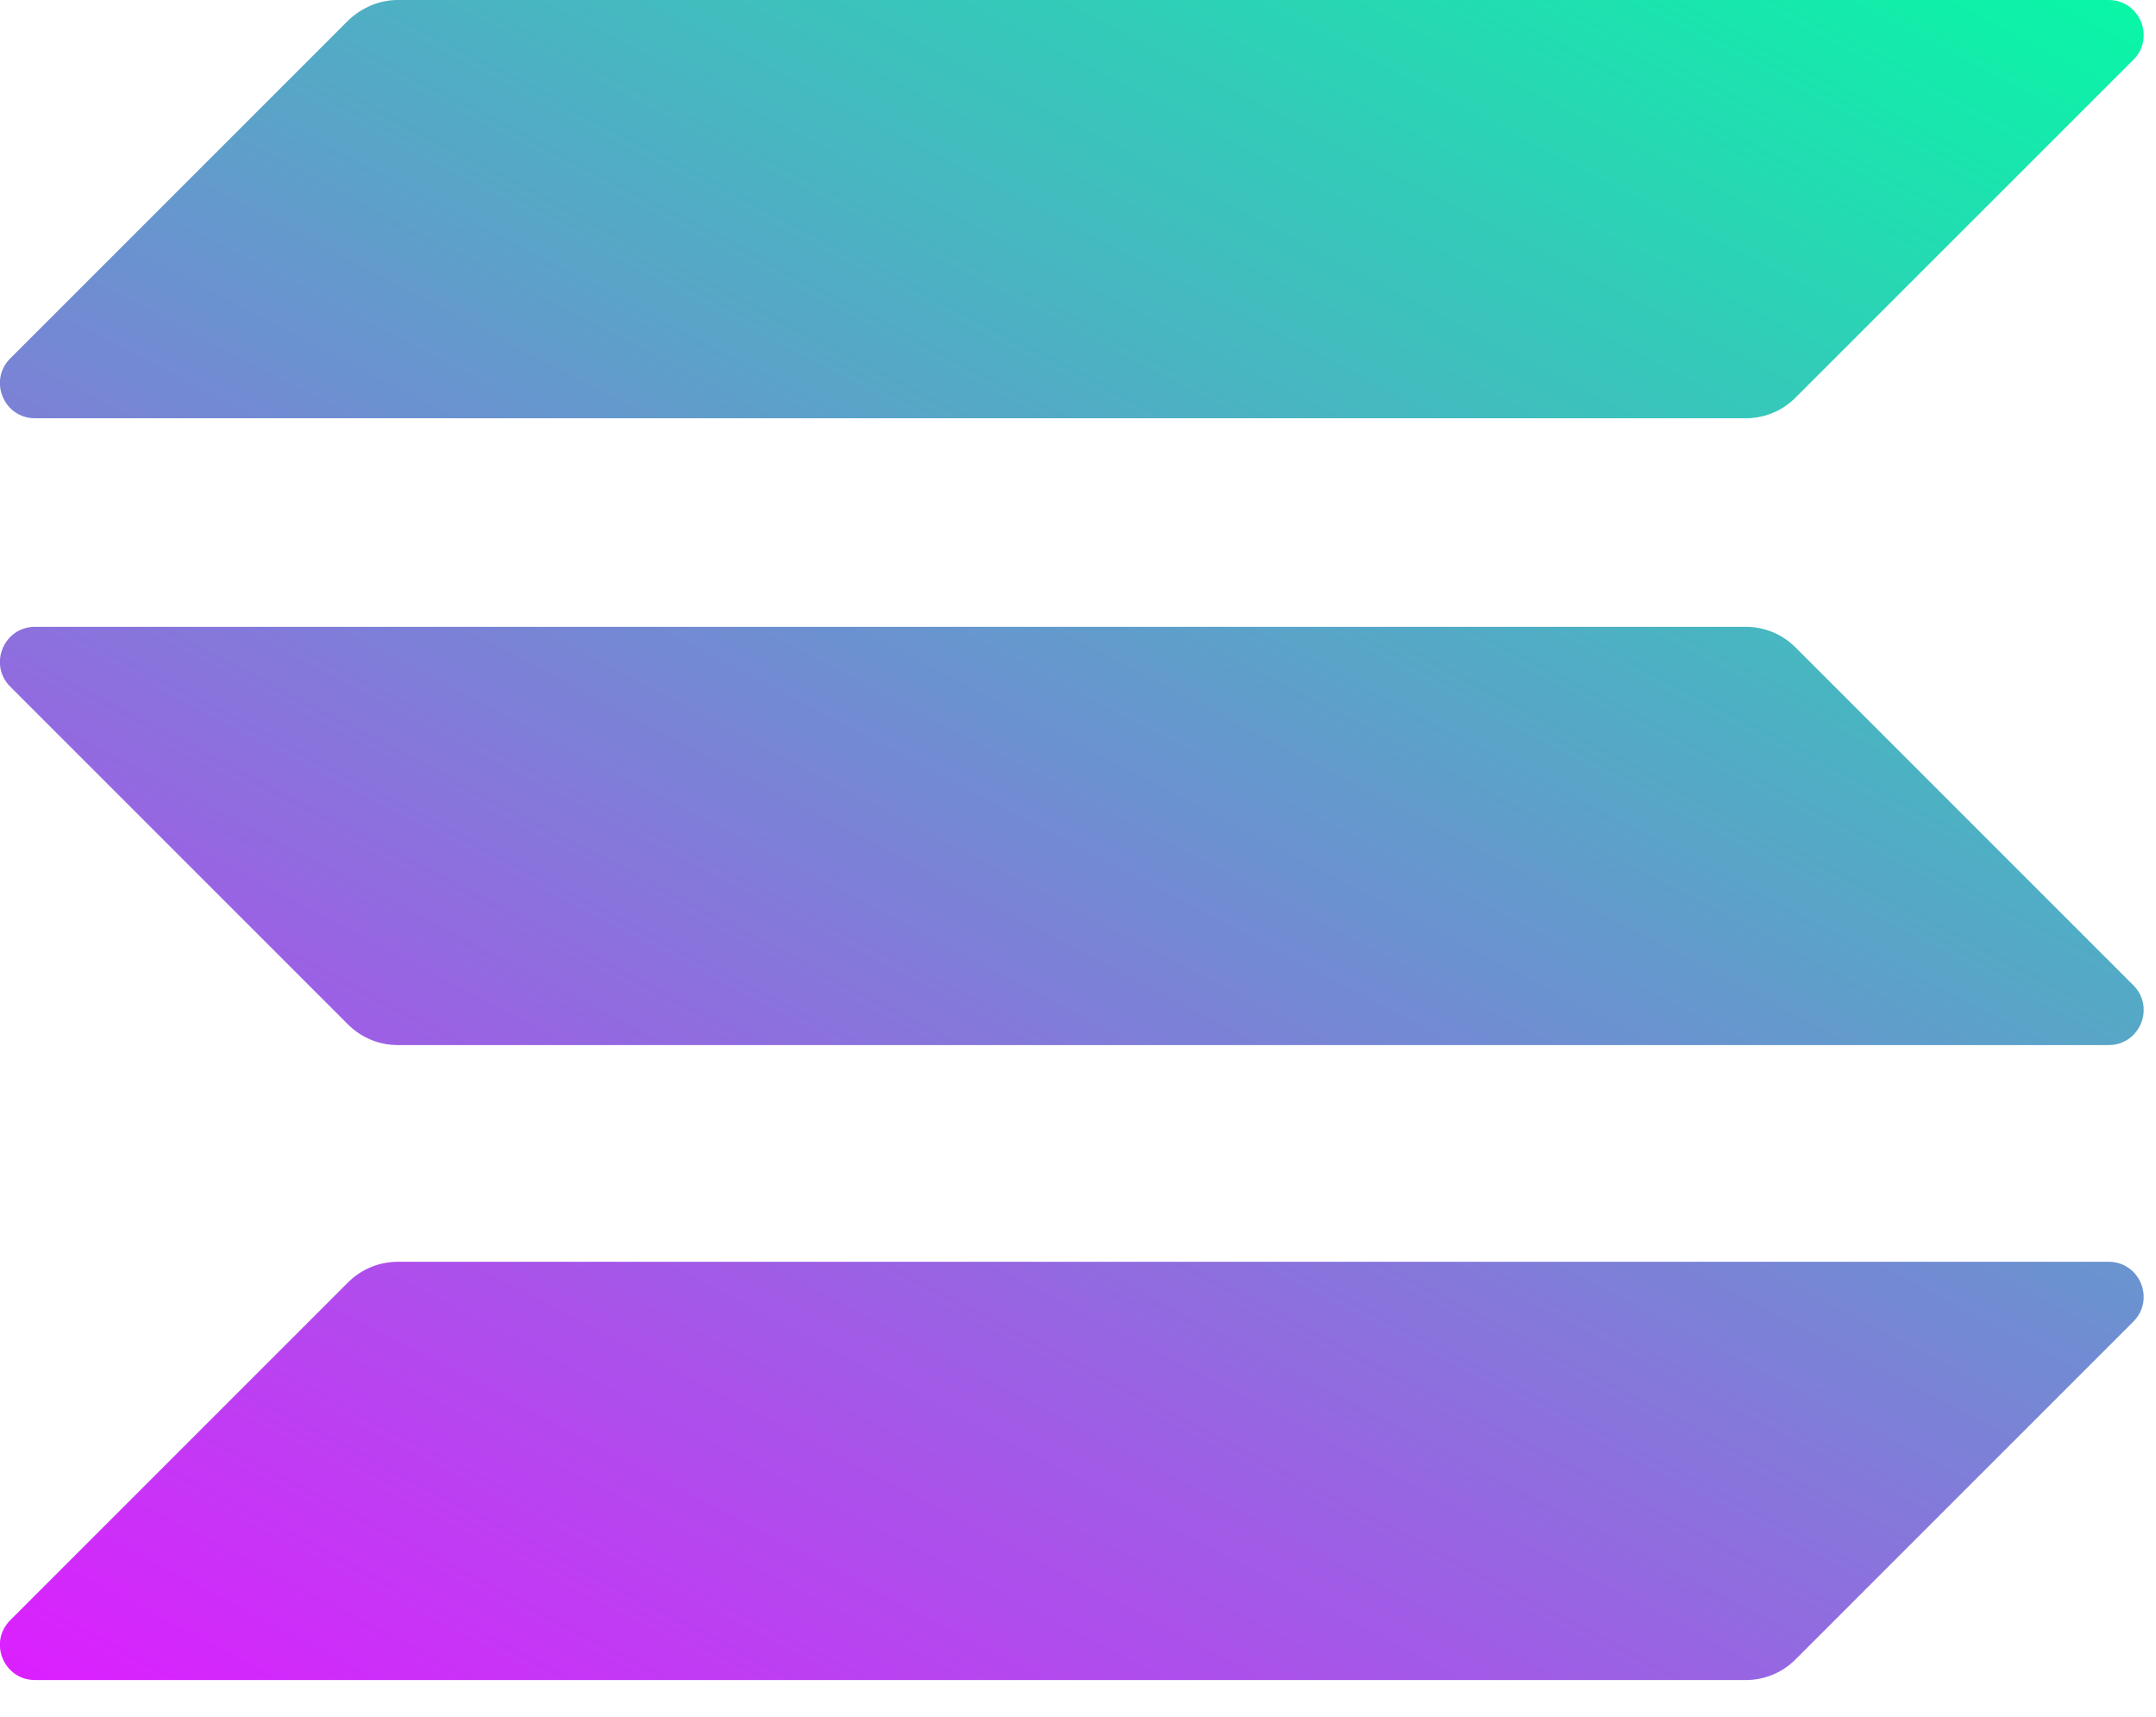<svg width="54" height="43" viewBox="0 0 54 43" fill="none" xmlns="http://www.w3.org/2000/svg">
<g clip-path="url(#clip0_22_690)">
<path d="M8.721 32.117C9.045 31.793 9.491 31.604 9.963 31.604H52.812C53.595 31.604 53.986 32.548 53.433 33.102L44.968 41.566C44.645 41.891 44.199 42.08 43.727 42.08H0.878C0.095 42.08 -0.297 41.135 0.257 40.581L8.721 32.117Z" fill="url(#paint0_linear_22_690)"/>
<path d="M8.721 0.513C9.059 0.189 9.504 0 9.963 0H52.812C53.595 0 53.986 0.945 53.433 1.498L44.968 9.963C44.645 10.287 44.199 10.476 43.727 10.476H0.878C0.095 10.476 -0.297 9.531 0.257 8.977L8.721 0.513Z" fill="url(#paint1_linear_22_690)"/>
<path d="M44.968 16.213C44.645 15.889 44.199 15.7 43.727 15.7H0.878C0.095 15.7 -0.297 16.645 0.257 17.199L8.721 25.663C9.045 25.987 9.491 26.176 9.963 26.176H52.812C53.595 26.176 53.986 25.231 53.433 24.678L44.968 16.213Z" fill="url(#paint2_linear_22_690)"/>
</g>
<defs>
<linearGradient id="paint0_linear_22_690" x1="48.719" y1="-5.056" x2="19.064" y2="51.745" gradientUnits="userSpaceOnUse">
<stop stop-color="#00FFA3"/>
<stop offset="1" stop-color="#DC1FFF"/>
</linearGradient>
<linearGradient id="paint1_linear_22_690" x1="35.752" y1="-11.826" x2="6.097" y2="44.975" gradientUnits="userSpaceOnUse">
<stop stop-color="#00FFA3"/>
<stop offset="1" stop-color="#DC1FFF"/>
</linearGradient>
<linearGradient id="paint2_linear_22_690" x1="42.194" y1="-8.463" x2="12.539" y2="48.338" gradientUnits="userSpaceOnUse">
<stop stop-color="#00FFA3"/>
<stop offset="1" stop-color="#DC1FFF"/>
</linearGradient>
<clipPath id="clip0_22_690">
<rect width="53.69" height="42.08" fill="white"/>
</clipPath>
</defs>
</svg>
